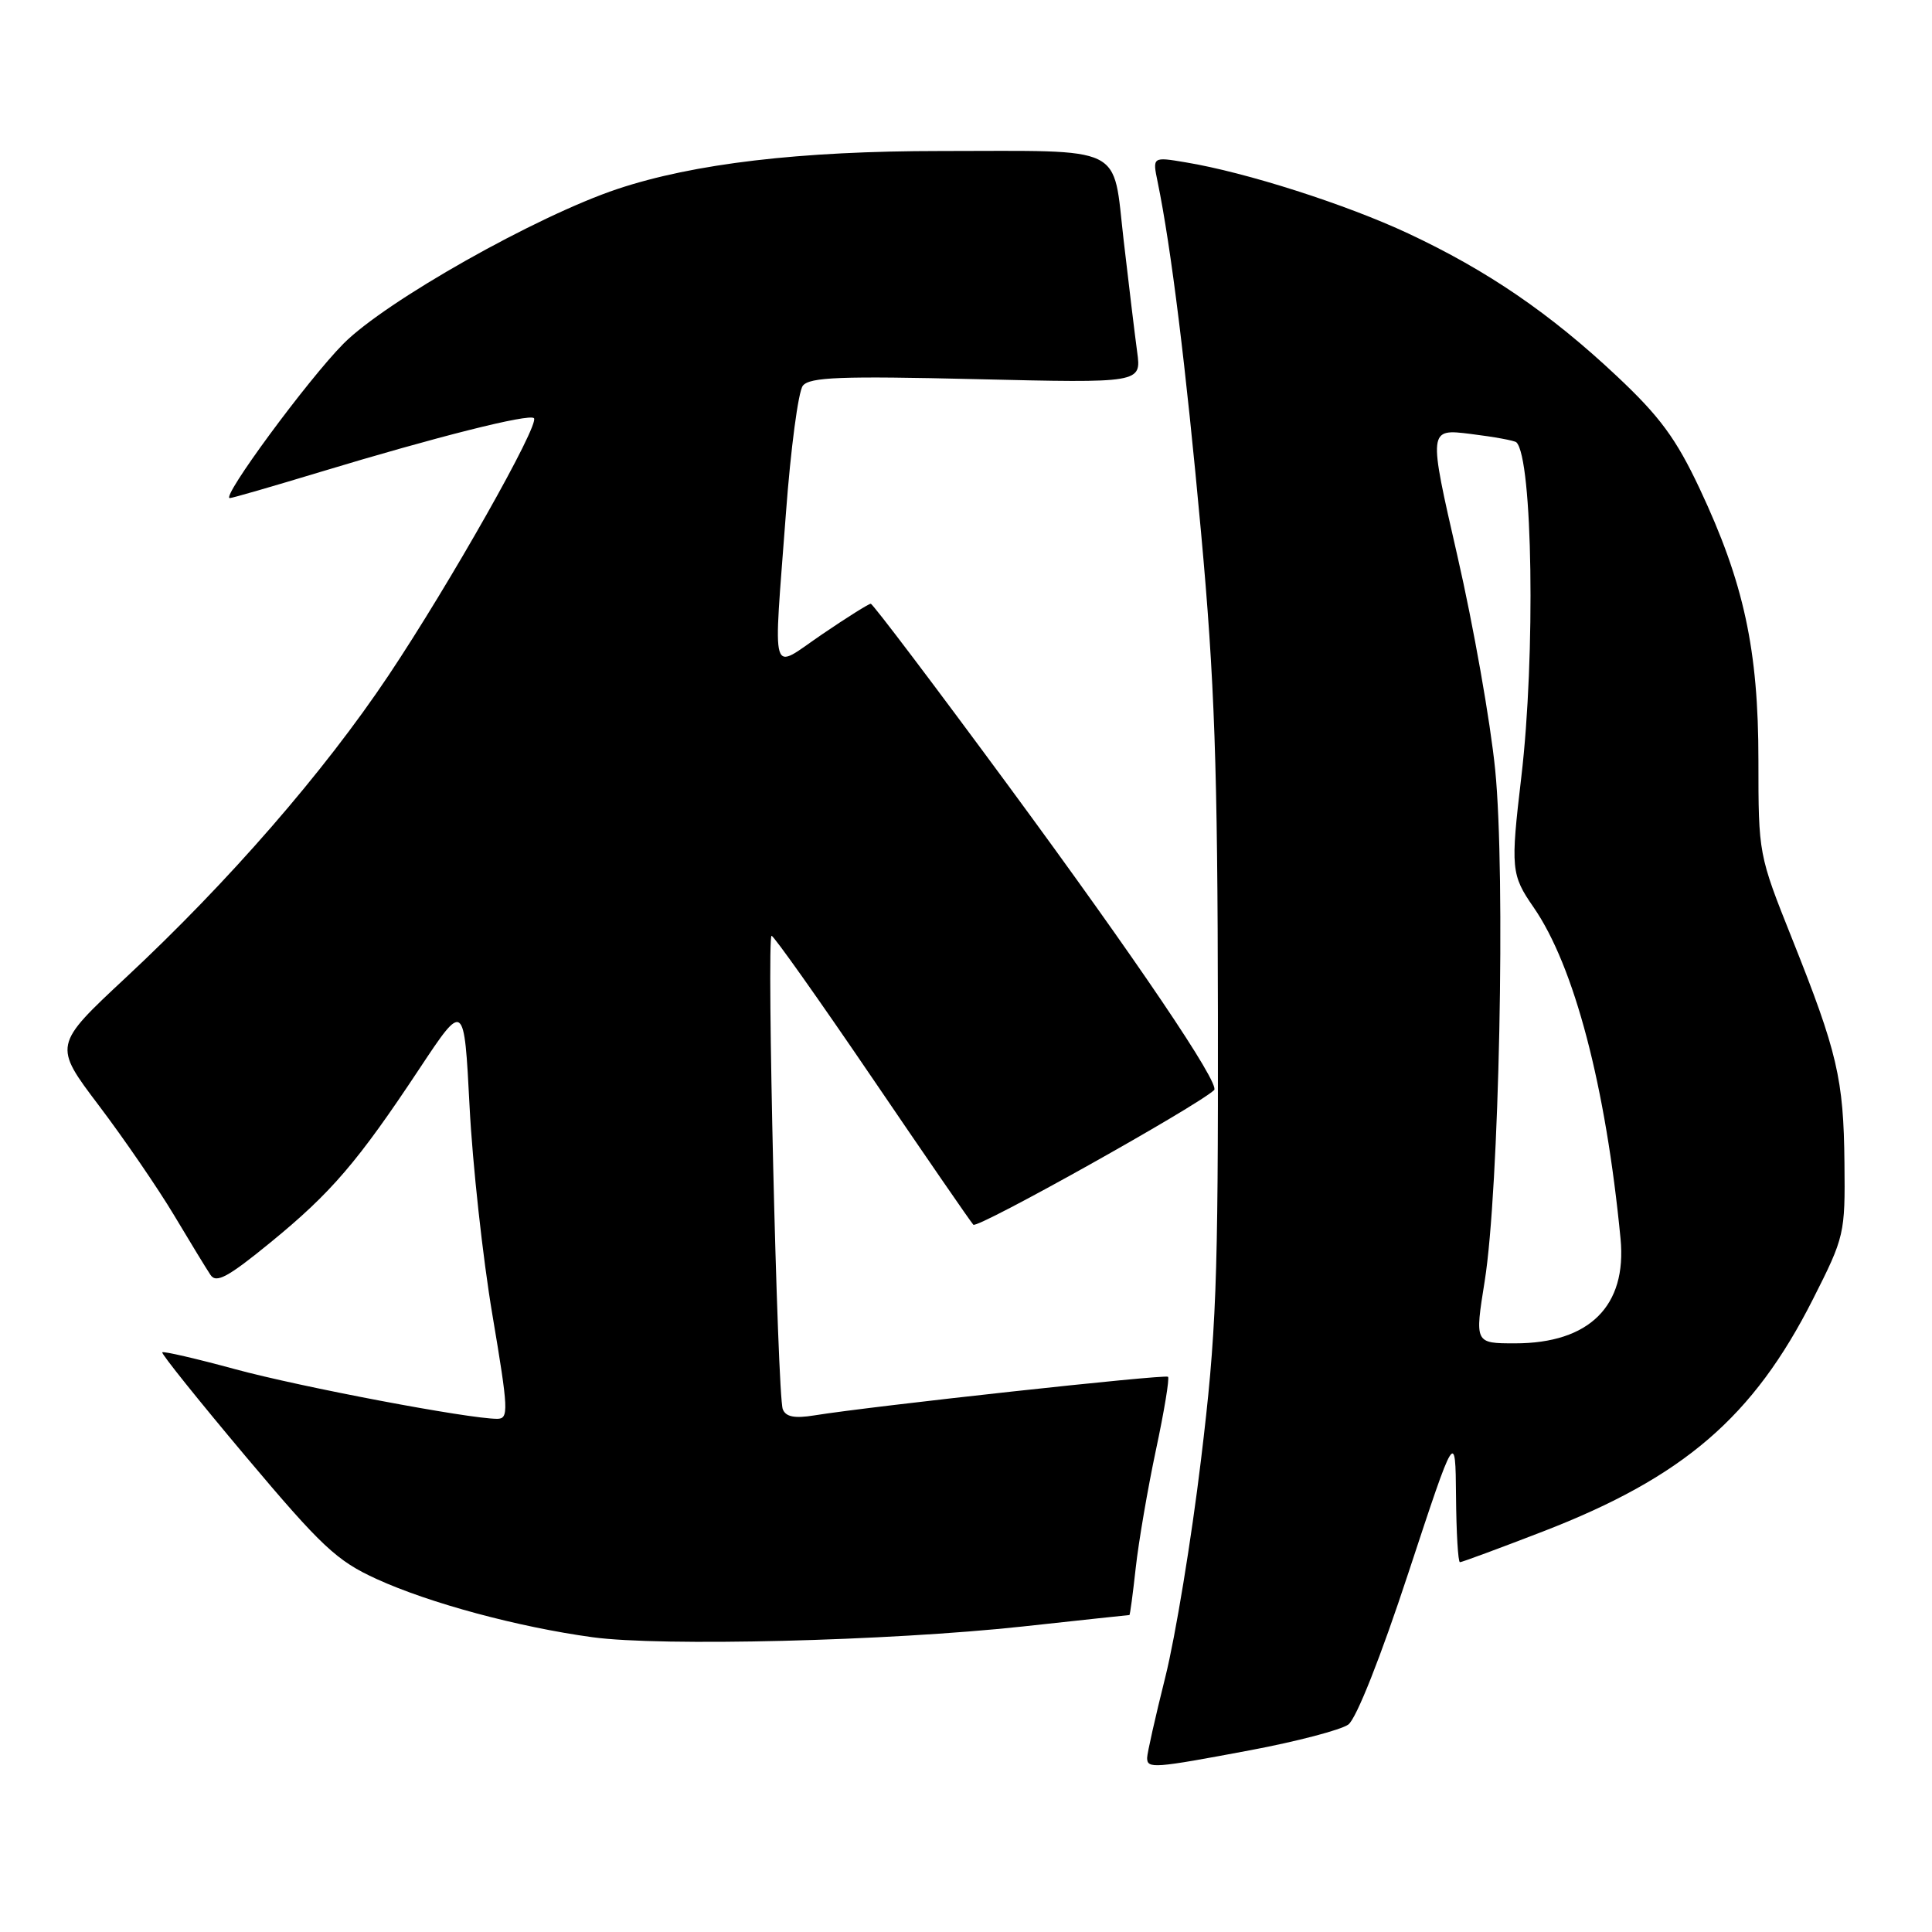 <?xml version="1.0" encoding="UTF-8" standalone="no"?>
<!DOCTYPE svg PUBLIC "-//W3C//DTD SVG 1.1//EN" "http://www.w3.org/Graphics/SVG/1.1/DTD/svg11.dtd" >
<svg xmlns="http://www.w3.org/2000/svg" xmlns:xlink="http://www.w3.org/1999/xlink" version="1.1" viewBox="0 0 256 256">
 <g >
 <path fill="currentColor"
d=" M 165.69 231.91 C 171.85 230.75 177.68 229.22 178.66 228.51 C 179.72 227.73 182.95 219.58 186.64 208.35 C 192.85 189.50 192.85 189.50 192.93 198.25 C 192.97 203.06 193.20 207.00 193.45 207.00 C 193.70 207.00 198.65 205.17 204.45 202.93 C 223.07 195.73 232.32 187.78 240.23 172.14 C 244.41 163.88 244.50 163.50 244.40 154.10 C 244.29 142.94 243.47 139.44 237.45 124.36 C 233.02 113.27 233.00 113.17 233.00 100.77 C 233.00 86.09 231.08 77.21 225.20 64.72 C 222.09 58.12 219.94 55.19 214.24 49.84 C 205.40 41.53 197.09 35.85 186.61 30.94 C 178.37 27.08 165.10 22.83 157.10 21.51 C 152.70 20.77 152.70 20.77 153.40 24.14 C 155.18 32.80 157.13 48.52 159.14 70.50 C 160.95 90.28 161.34 101.53 161.38 134.50 C 161.42 170.23 161.18 176.53 159.13 193.50 C 157.87 203.95 155.75 216.86 154.42 222.18 C 153.09 227.51 152.00 232.34 152.00 232.93 C 152.00 234.39 152.87 234.32 165.69 231.91 Z  M 135.50 215.52 C 143.20 214.68 149.57 214.00 149.65 214.00 C 149.74 214.00 150.11 211.19 150.49 207.75 C 150.87 204.31 152.07 197.30 153.16 192.16 C 154.26 187.02 154.98 182.64 154.77 182.43 C 154.40 182.07 115.54 186.31 107.88 187.55 C 105.27 187.97 104.11 187.74 103.72 186.72 C 103.00 184.83 101.56 124.00 102.24 124.00 C 102.53 124.00 108.51 132.44 115.52 142.75 C 122.53 153.06 128.58 161.85 128.97 162.28 C 129.49 162.87 158.63 146.57 160.88 144.44 C 161.72 143.64 150.58 127.16 133.72 104.25 C 123.90 90.91 115.65 80.00 115.38 80.00 C 115.11 80.00 112.21 81.82 108.95 84.04 C 101.94 88.80 102.46 90.56 104.14 68.00 C 104.77 59.47 105.78 51.87 106.38 51.11 C 107.28 49.97 111.41 49.81 129.36 50.24 C 151.24 50.76 151.24 50.76 150.68 46.63 C 150.37 44.36 149.57 37.70 148.89 31.84 C 147.41 19.03 149.41 20.00 124.63 20.01 C 105.99 20.01 91.93 21.67 81.82 25.04 C 71.07 28.63 51.08 39.92 45.50 45.55 C 40.76 50.34 29.23 66.00 30.45 66.00 C 30.77 66.00 36.16 64.44 42.43 62.54 C 57.75 57.90 70.12 54.78 70.75 55.41 C 71.55 56.22 59.61 77.34 51.48 89.50 C 42.90 102.34 30.30 116.83 16.71 129.50 C 7.06 138.50 7.06 138.50 13.11 146.50 C 16.44 150.90 20.91 157.43 23.05 161.00 C 25.18 164.57 27.36 168.14 27.89 168.93 C 28.65 170.08 30.20 169.24 35.84 164.63 C 43.90 158.04 47.39 153.97 55.59 141.59 C 61.50 132.68 61.50 132.68 62.22 146.59 C 62.61 154.24 63.97 166.69 65.25 174.25 C 67.38 186.89 67.43 188.00 65.88 188.00 C 62.09 188.00 39.87 183.79 31.14 181.42 C 26.00 180.02 21.66 179.02 21.50 179.19 C 21.34 179.36 26.32 185.57 32.57 193.00 C 42.61 204.93 44.62 206.82 49.91 209.23 C 56.92 212.43 68.64 215.59 78.50 216.94 C 87.62 218.19 117.74 217.44 135.50 215.52 Z  M 196.73 169.75 C 198.65 157.76 199.51 115.95 198.12 102.00 C 197.49 95.67 195.24 82.92 193.11 73.65 C 189.25 56.80 189.25 56.80 194.87 57.50 C 197.97 57.88 200.69 58.38 200.93 58.61 C 203.09 60.71 203.48 86.87 201.58 102.97 C 200.15 115.08 200.23 115.92 203.20 120.21 C 208.60 128.01 212.78 143.93 214.73 164.13 C 215.59 173.05 210.61 178.00 200.75 178.00 C 195.41 178.00 195.41 178.00 196.73 169.75 Z "/>
</g>
</svg>